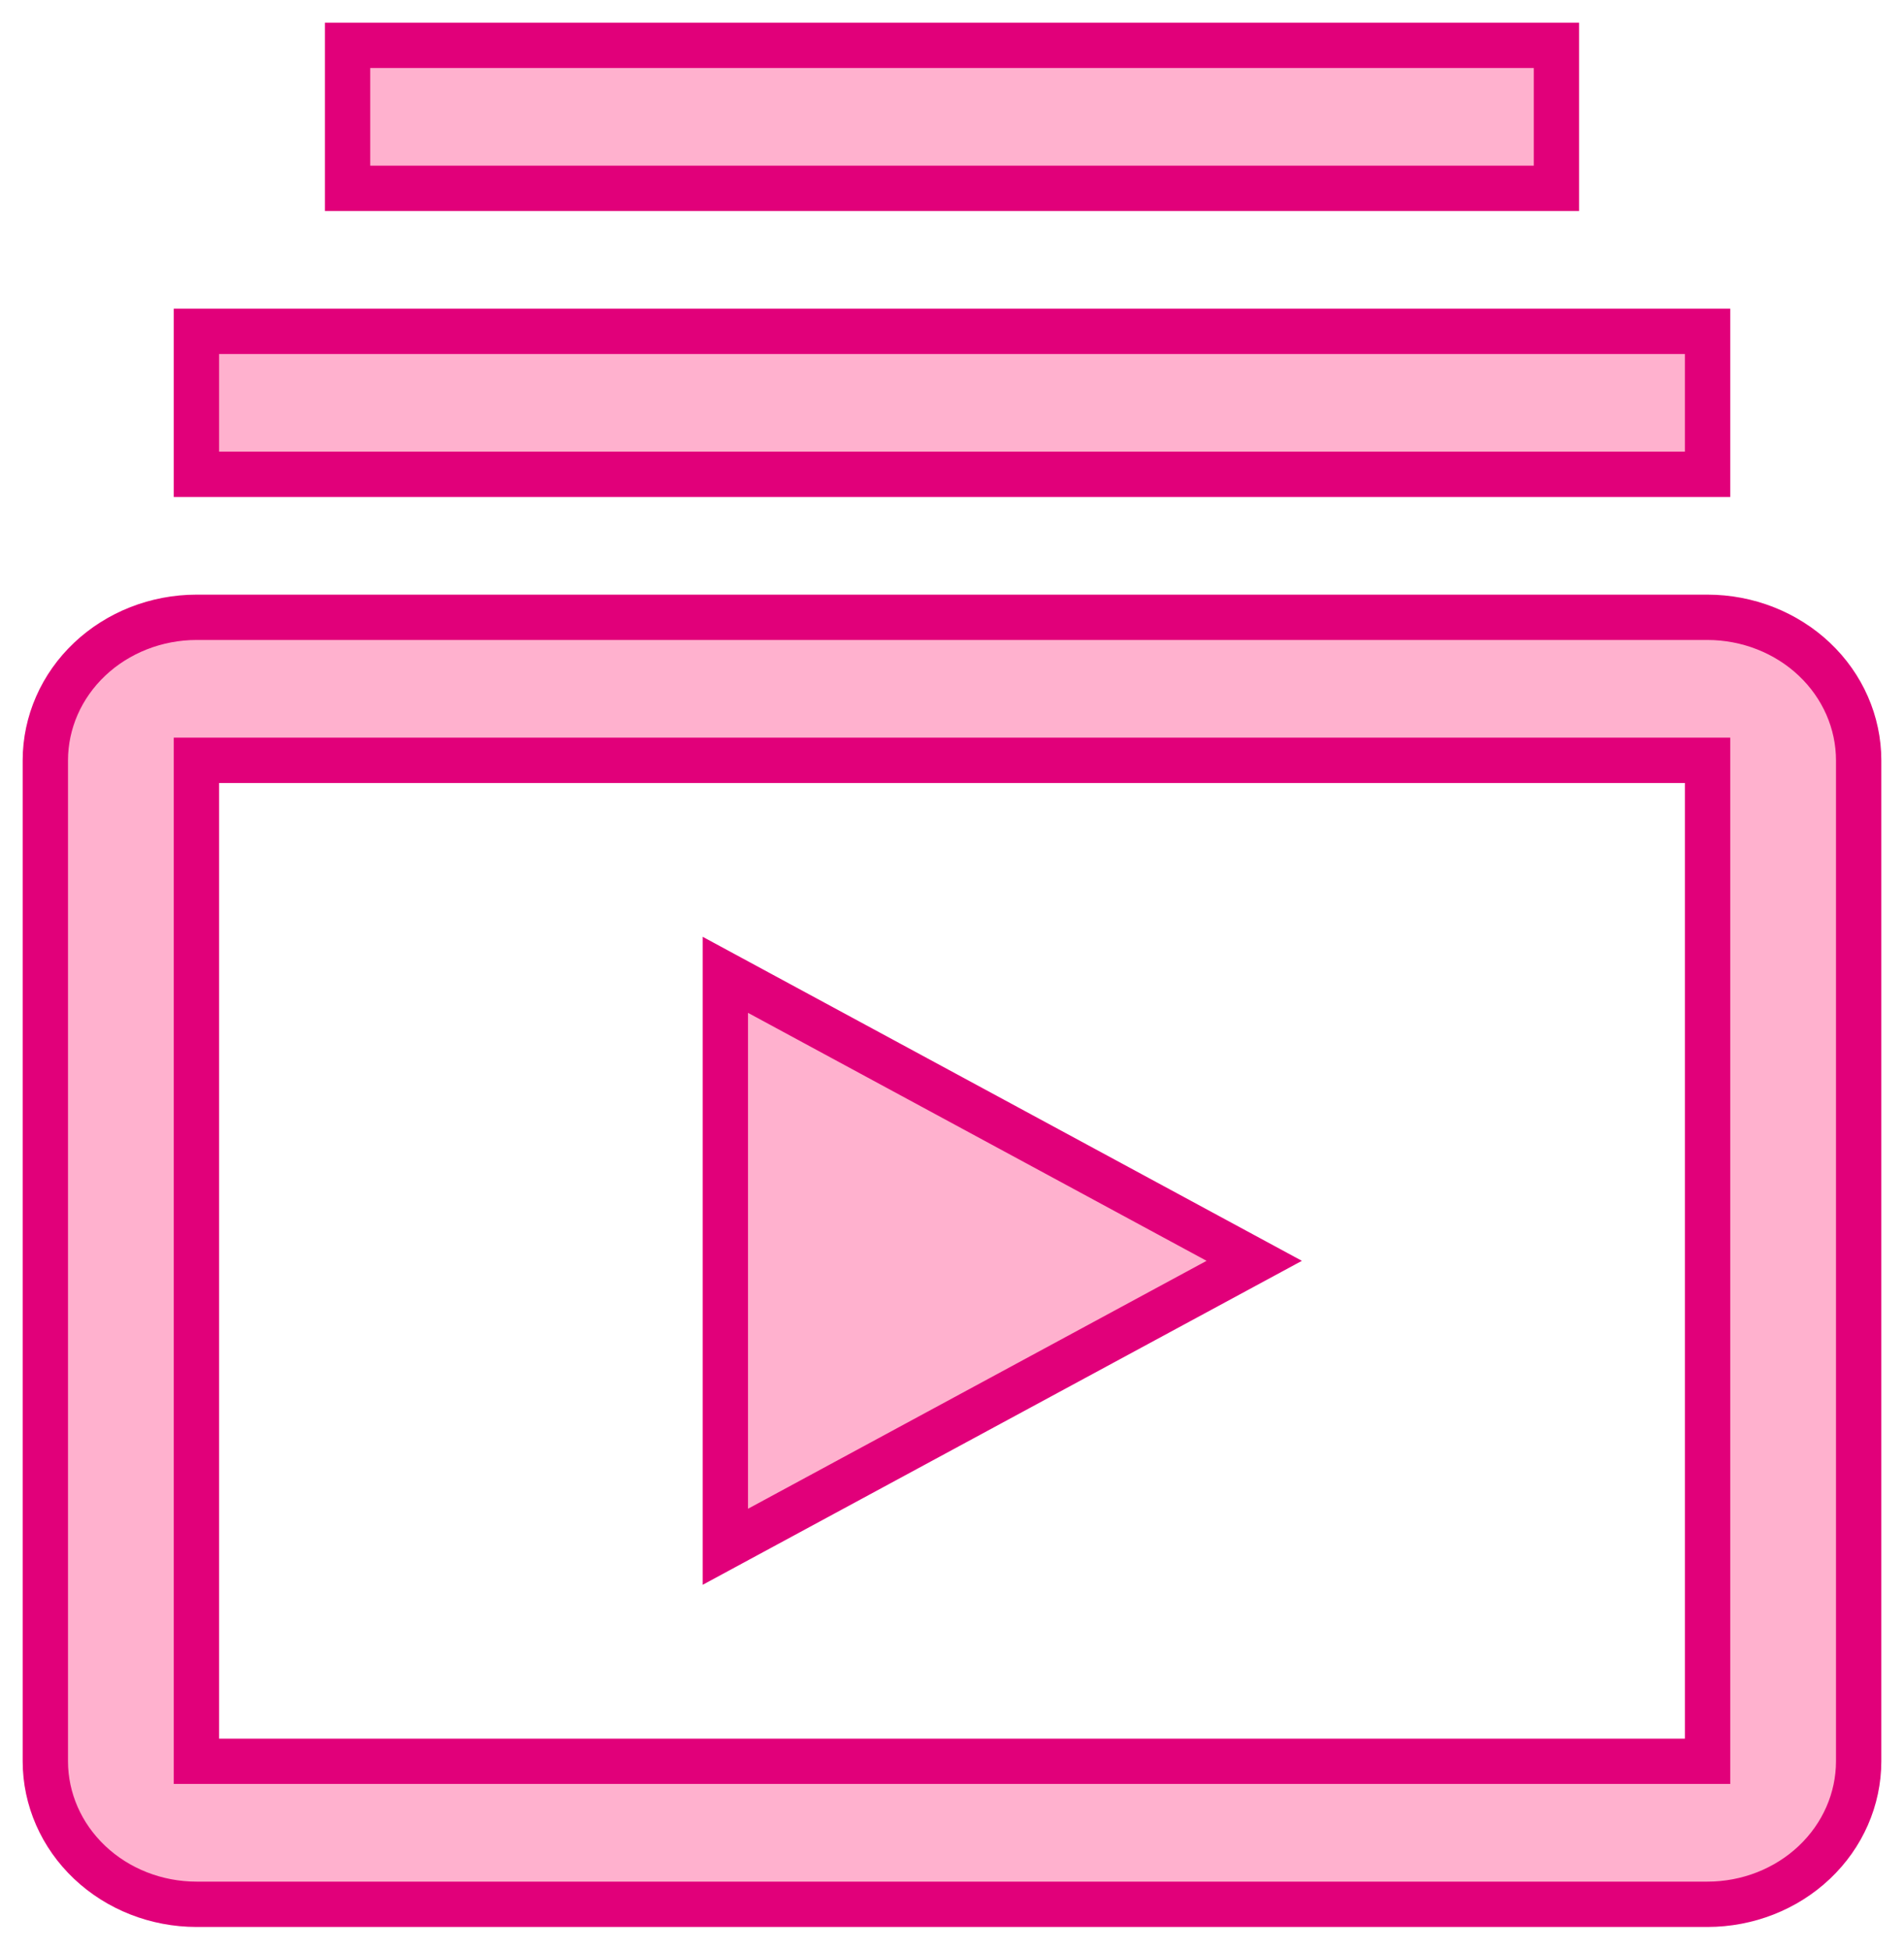 <svg width="42" height="43" viewBox="0 0 42 43" fill="none" xmlns="http://www.w3.org/2000/svg">
<path d="M16 21.5V34.115L27.667 27.808L16 21.5Z" fill="#FFB1CE"/>
<path d="M37.667 42H4.333C3.45 41.999 2.602 41.667 1.977 41.075C1.352 40.484 1.001 39.682 1 38.846V16.769C1.001 15.933 1.352 15.131 1.977 14.54C2.602 13.949 3.45 13.616 4.333 13.615H37.667C38.55 13.616 39.398 13.949 40.023 14.54C40.648 15.131 40.999 15.933 41 16.769V38.846C40.999 39.682 40.648 40.484 40.023 41.075C39.398 41.667 38.55 41.999 37.667 42ZM4.333 16.769V38.846H37.667V16.769H4.333Z" fill="#FFB1CE"/>
<path d="M37.667 7.308H4.333V10.461H37.667V7.308Z" fill="#FFB1CE"/>
<path d="M34.333 1H7.667V4.154H34.333V1Z" fill="#FFB1CE"/>
<path d="M16 21.5V34.115L27.667 27.808L16 21.5Z" stroke="#E1007A"/>
<path d="M37.667 42H4.333C3.45 41.999 2.602 41.667 1.977 41.075C1.352 40.484 1.001 39.682 1 38.846V16.769C1.001 15.933 1.352 15.131 1.977 14.54C2.602 13.949 3.45 13.616 4.333 13.615H37.667C38.55 13.616 39.398 13.949 40.023 14.54C40.648 15.131 40.999 15.933 41 16.769V38.846C40.999 39.682 40.648 40.484 40.023 41.075C39.398 41.667 38.55 41.999 37.667 42ZM4.333 16.769V38.846H37.667V16.769H4.333Z" stroke="#E1007A"/>
<path d="M37.667 7.308H4.333V10.461H37.667V7.308Z" stroke="#E1007A"/>
<path d="M34.333 1H7.667V4.154H34.333V1Z" stroke="#E1007A"/>
</svg>

